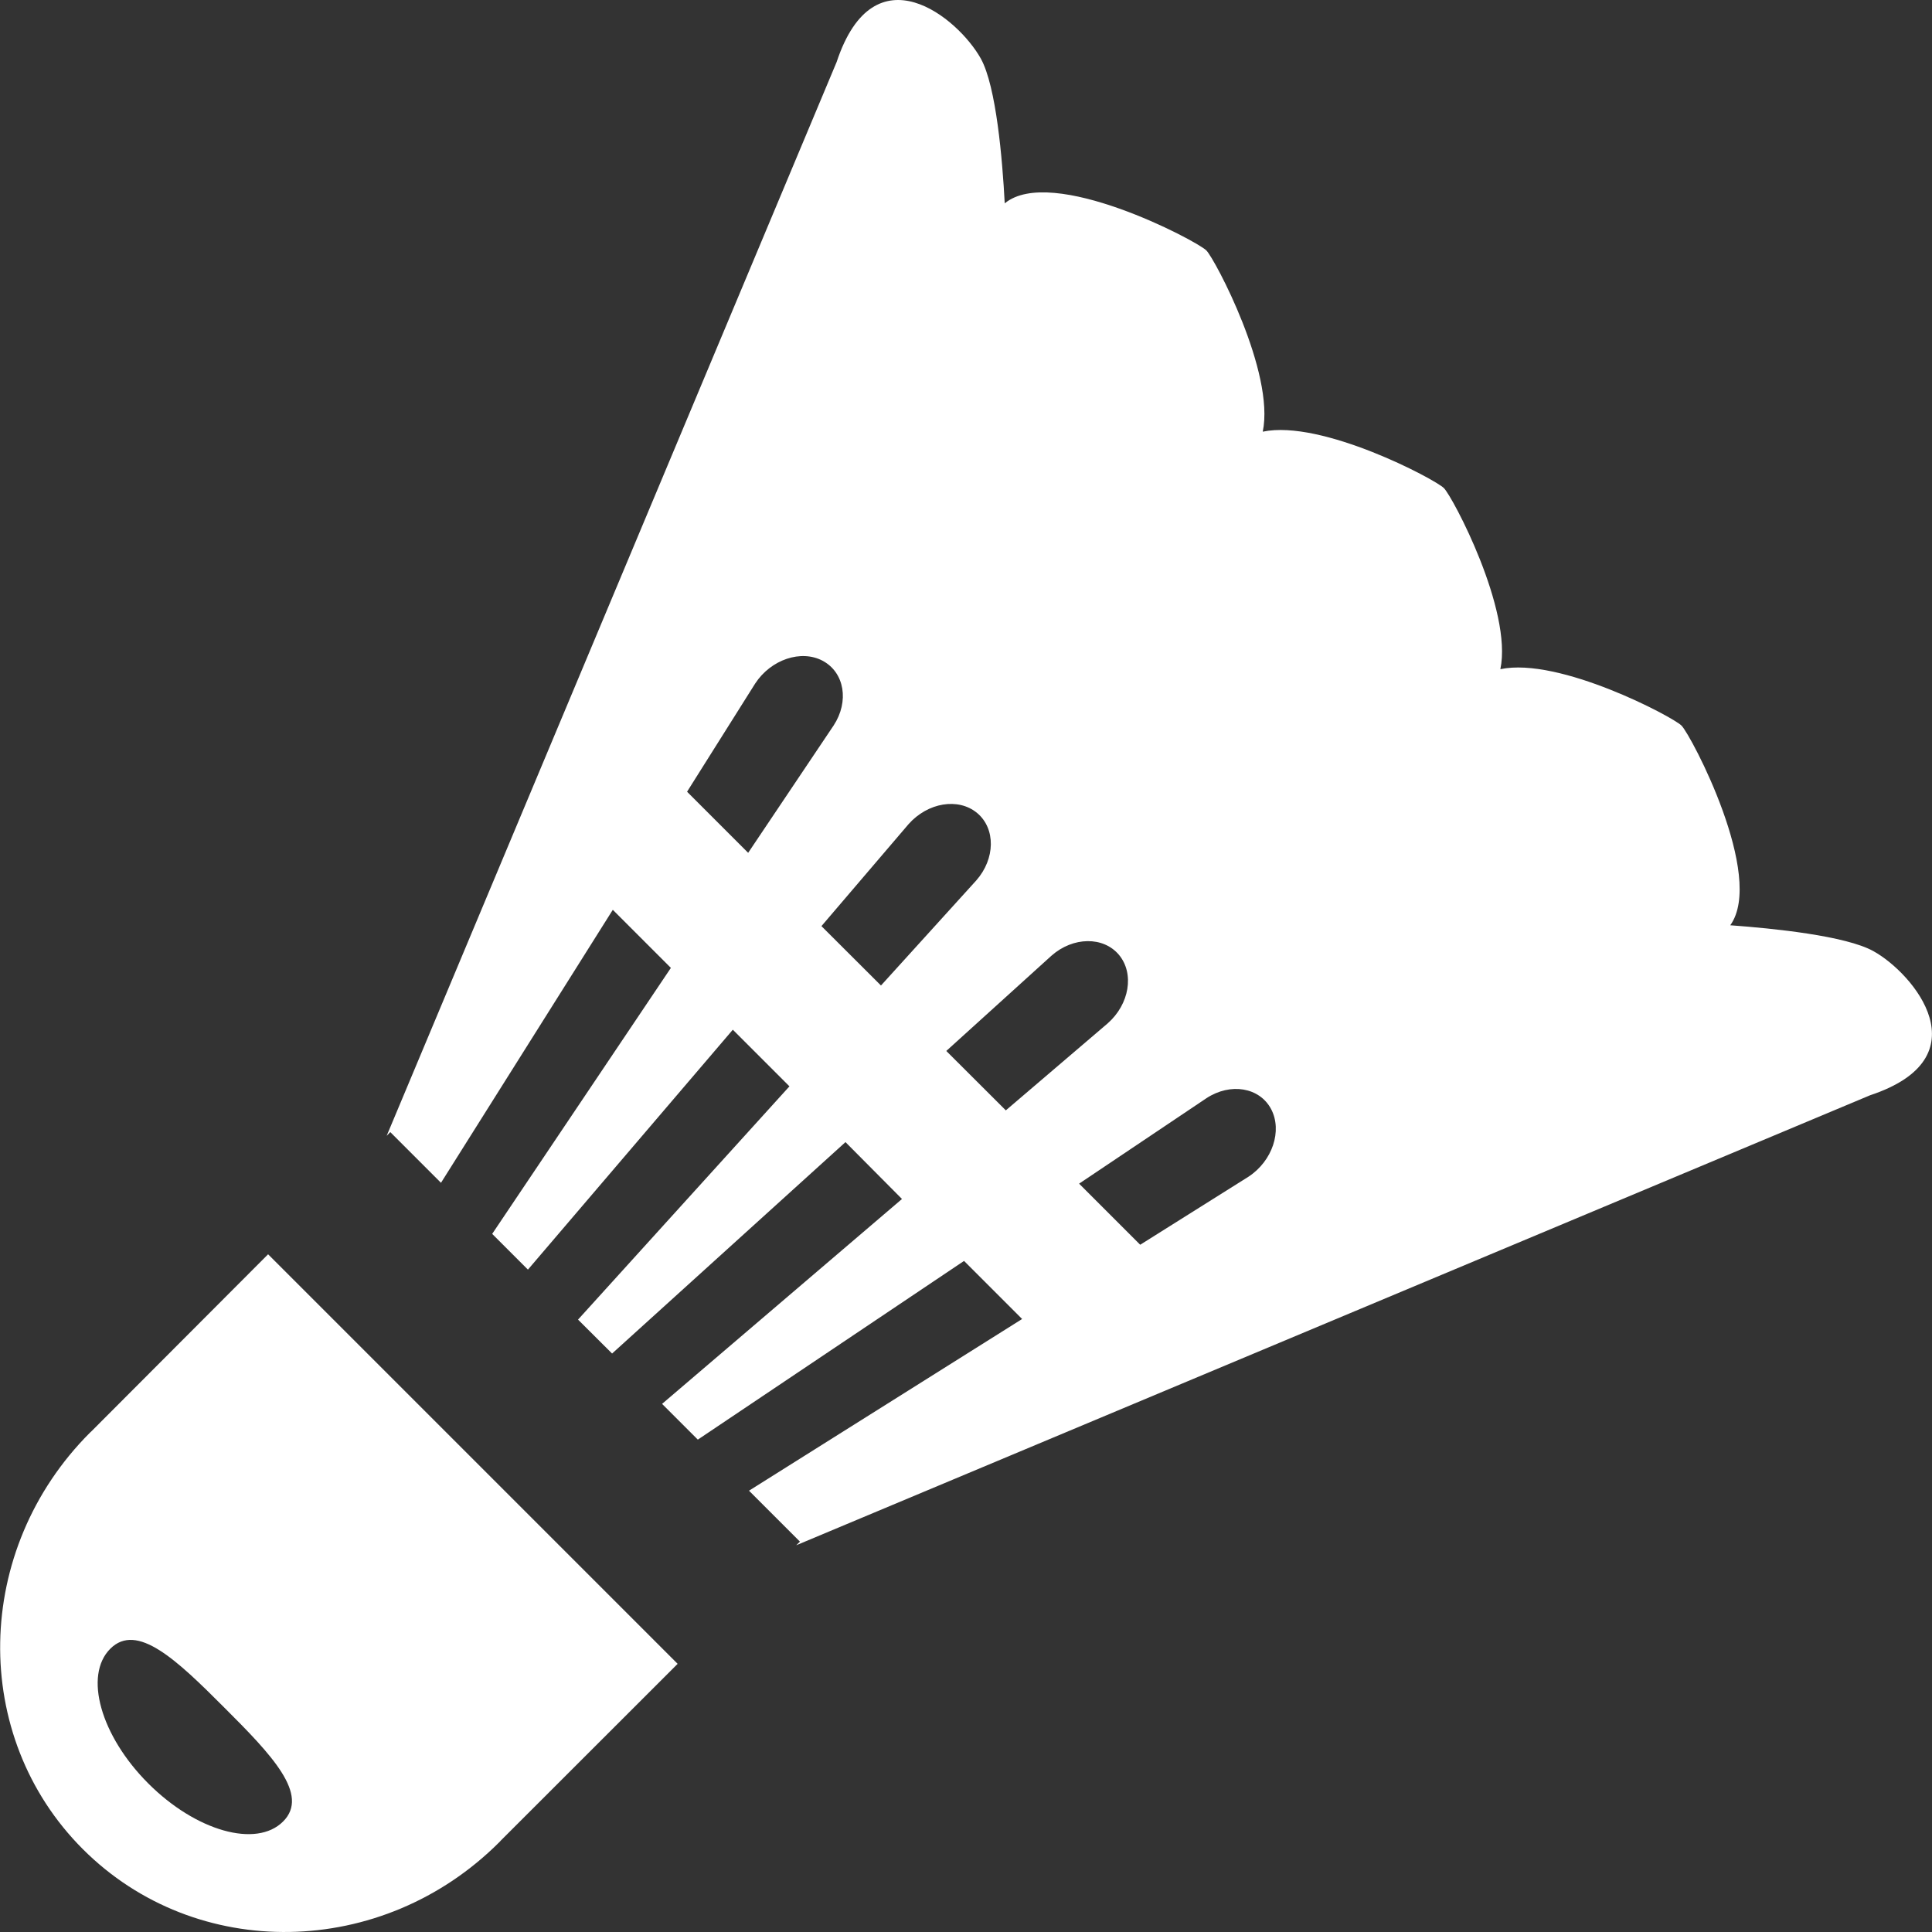 <?xml version="1.0" standalone="no"?><!DOCTYPE svg PUBLIC "-//W3C//DTD SVG 1.1//EN" "http://www.w3.org/Graphics/SVG/1.1/DTD/svg11.dtd"><svg t="1566027995783" class="icon" viewBox="0 0 1024 1024" version="1.1" xmlns="http://www.w3.org/2000/svg" p-id="3063" xmlns:xlink="http://www.w3.org/1999/xlink" width="60" height="60"><rect x="0" y="0" width="1024" height="1024" fill="#333333" stroke="none"/><defs><style type="text/css"></style></defs><path d="M992.91 504.105c-14.655-8.127-52.924-12.03-75.835-13.695 18.623-25.918-20.67-100.664-25.854-105.847-4.608-4.607-64.763-36.477-95.993-29.886 6.528-31.293-25.278-91.385-29.95-95.992-4.671-4.672-64.763-36.478-95.993-29.886 6.528-31.294-25.278-91.386-29.885-96.057-5.248-5.248-82.042-45.565-106.872-24.958-1.215-23.103-4.48-61.948-12.67-76.73-11.968-21.503-56.444-58.428-76.411 1.791l-238.509 569.171 1.92-1.984 26.877 26.878 91.066-144.692L355.583 513.002 260.871 653.982l18.943 18.943 108.599-127.158 30.014 30.014-112.055 123.639 18.047 17.982L448.12 605.346l29.95 30.142-127.159 108.599 18.943 18.942 141.109-94.713 30.782 30.782-144.757 91.001 27.006 27.006-1.983 1.92 569.171-238.509c60.155-19.967 23.23-64.507 1.728-76.41z m-596.37-52.092l-32.381-32.381 36.093-57.34c8.32-12.735 24.382-18.175 35.838-12.031 11.519 6.207 14.079 21.502 5.76 34.237l-45.31 67.515z m70.395 70.331l-31.55-31.486 46.141-54.012c10.175-11.519 26.43-14.207 36.35-5.951 9.919 8.255 9.663 24.318-0.448 35.773l-50.493 55.676z m66.171 66.171l-31.55-31.485 55.74-50.493c11.456-10.111 27.519-10.303 35.774-0.448 8.255 9.92 5.568 26.174-6.016 36.35l-53.948 46.076z m128.566 35.198l-57.34 36.029-32.381-32.382 67.515-45.308c12.735-8.32 28.094-5.76 34.237 5.76 6.08 11.518 0.704 27.581-12.031 35.9zM48.535 758.55c-0.256 0.256-0.576 0.512-0.832 0.768C-14.308 821.329-15.971 920.2 43.927 980.1c59.964 59.964 158.772 58.3 220.783-3.775 0.256-0.256 0.512-0.512 0.768-0.832l93.69-93.625-217.072-217.071-93.56 93.753zM150.032 965.446c-14.143 14.143-46.141 5.12-71.42-20.159-25.277-25.278-34.3-57.276-20.158-71.419 14.143-14.143 35.134 5.824 60.412 31.166 25.342 25.278 45.373 46.269 31.166 60.412z" fill="#ffffff" p-id="3064"></path></svg>